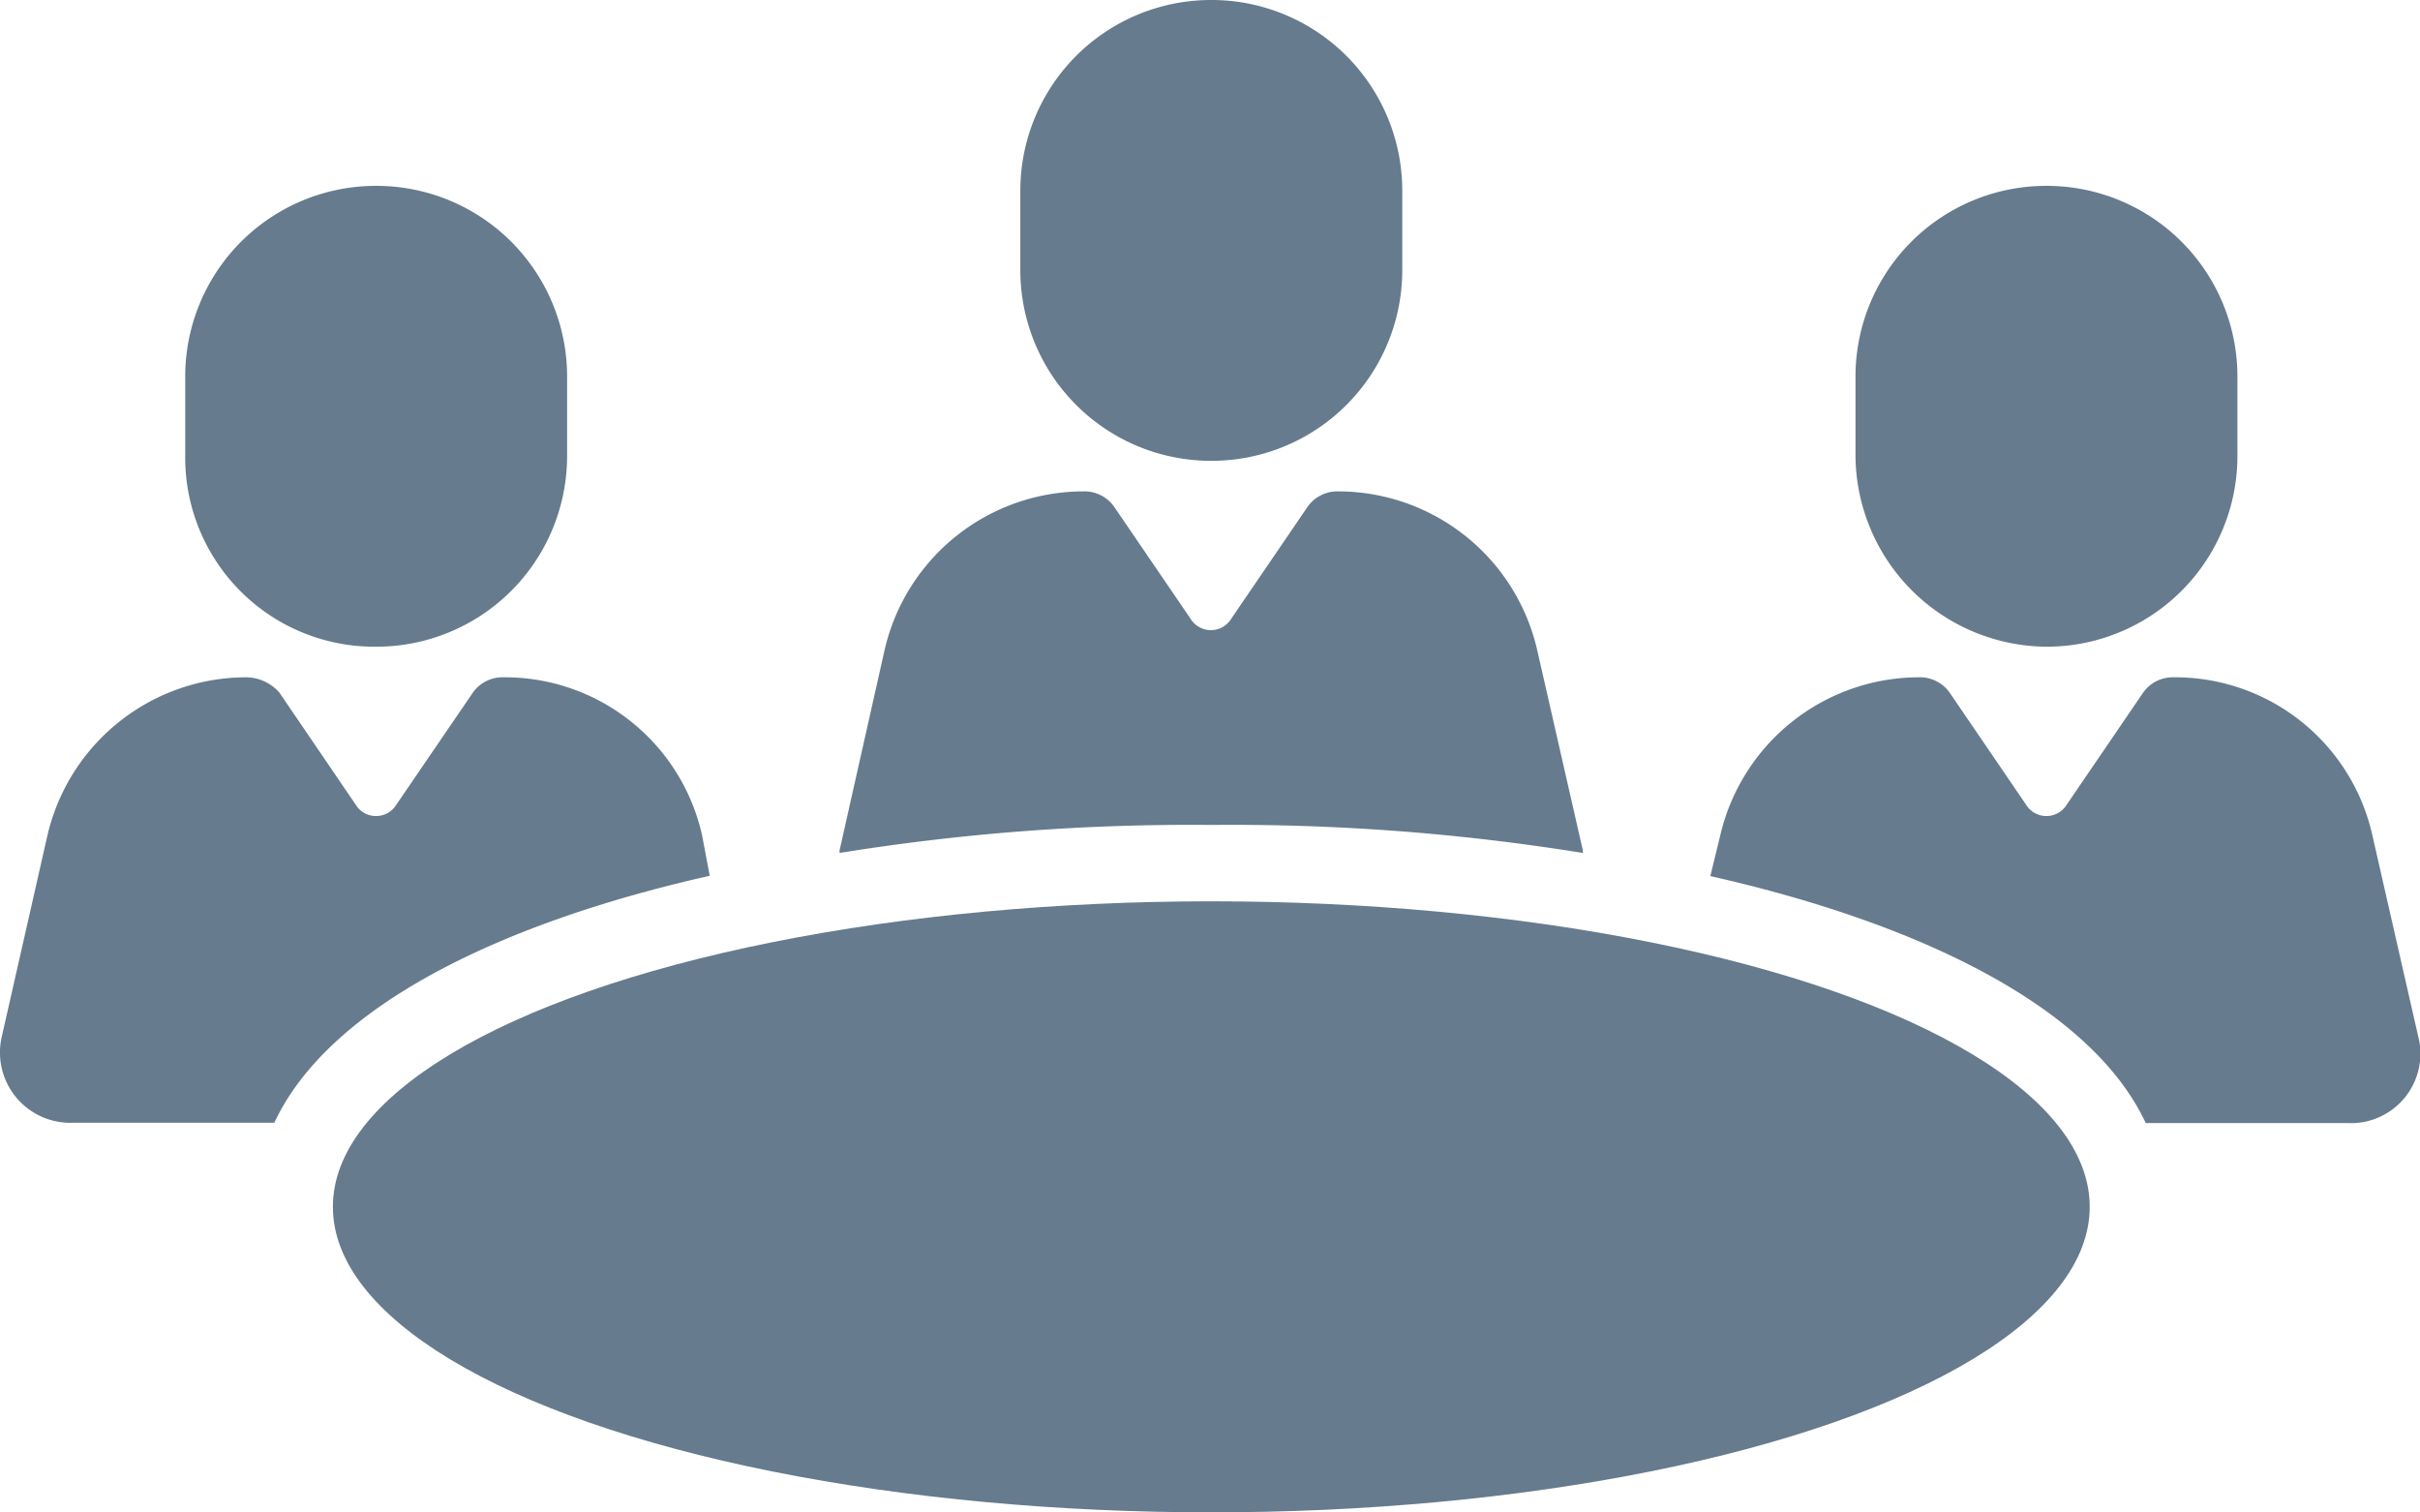 <svg xmlns="http://www.w3.org/2000/svg" width="56" height="34.998" viewBox="0 0 56 34.998"><defs><style>.a{fill:#667b8d;}</style></defs><g transform="translate(-2.427 -20.4)"><path class="a" d="M52.6,48.067v-.059l-1.061-4.655a4.729,4.729,0,0,0-4.6-3.653.84.84,0,0,0-.707.354l-1.768,2.592a.552.552,0,0,1-.943,0l-1.768-2.592a.84.84,0,0,0-.707-.354,4.729,4.729,0,0,0-4.6,3.653L35.4,48.008v.059a50.937,50.937,0,0,1,8.6-.648A50.937,50.937,0,0,1,52.6,48.067Z" transform="translate(-13.545 -7.929)"/><path class="a" d="M46.919,31.064h0a4.413,4.413,0,0,0,4.419-4.419V24.819A4.413,4.413,0,0,0,46.919,20.4h0A4.413,4.413,0,0,0,42.5,24.819v1.827A4.413,4.413,0,0,0,46.919,31.064Z" transform="translate(-16.462 0)"/><path class="a" d="M18.673,50.653A4.679,4.679,0,0,0,14.077,47a.84.84,0,0,0-.707.354L11.6,49.946a.552.552,0,0,1-.943,0L8.892,47.354A1.037,1.037,0,0,0,8.126,47a4.729,4.729,0,0,0-4.6,3.653L2.47,55.308a1.627,1.627,0,0,0,1.65,2H8.775c1.237-2.651,5.126-4.6,10.075-5.715Z" transform="translate(0 -10.927)"/><path class="a" d="M14.118,38.364h0a4.413,4.413,0,0,0,4.419-4.419V32.119A4.413,4.413,0,0,0,14.118,27.7h0A4.413,4.413,0,0,0,9.7,32.119v1.826A4.376,4.376,0,0,0,14.118,38.364Z" transform="translate(-2.987 -2.999)"/><path class="a" d="M85.98,55.308l-1.061-4.655A4.679,4.679,0,0,0,80.323,47a.84.84,0,0,0-.707.354l-1.768,2.592a.552.552,0,0,1-.943,0l-1.768-2.592A.84.84,0,0,0,74.431,47a4.729,4.729,0,0,0-4.6,3.653L69.6,51.6c4.949,1.119,8.838,3.064,10.075,5.715H84.33A1.607,1.607,0,0,0,85.98,55.308Z" transform="translate(-27.595 -10.927)"/><path class="a" d="M79.719,38.364h0a4.413,4.413,0,0,0,4.419-4.419V32.119A4.413,4.413,0,0,0,79.719,27.7h0A4.413,4.413,0,0,0,75.3,32.119v1.826A4.451,4.451,0,0,0,79.719,38.364Z" transform="translate(-29.936 -2.999)"/><ellipse class="a" cx="20.327" cy="7.07" rx="20.327" ry="7.07" transform="translate(10.13 41.257)"/></g></svg>